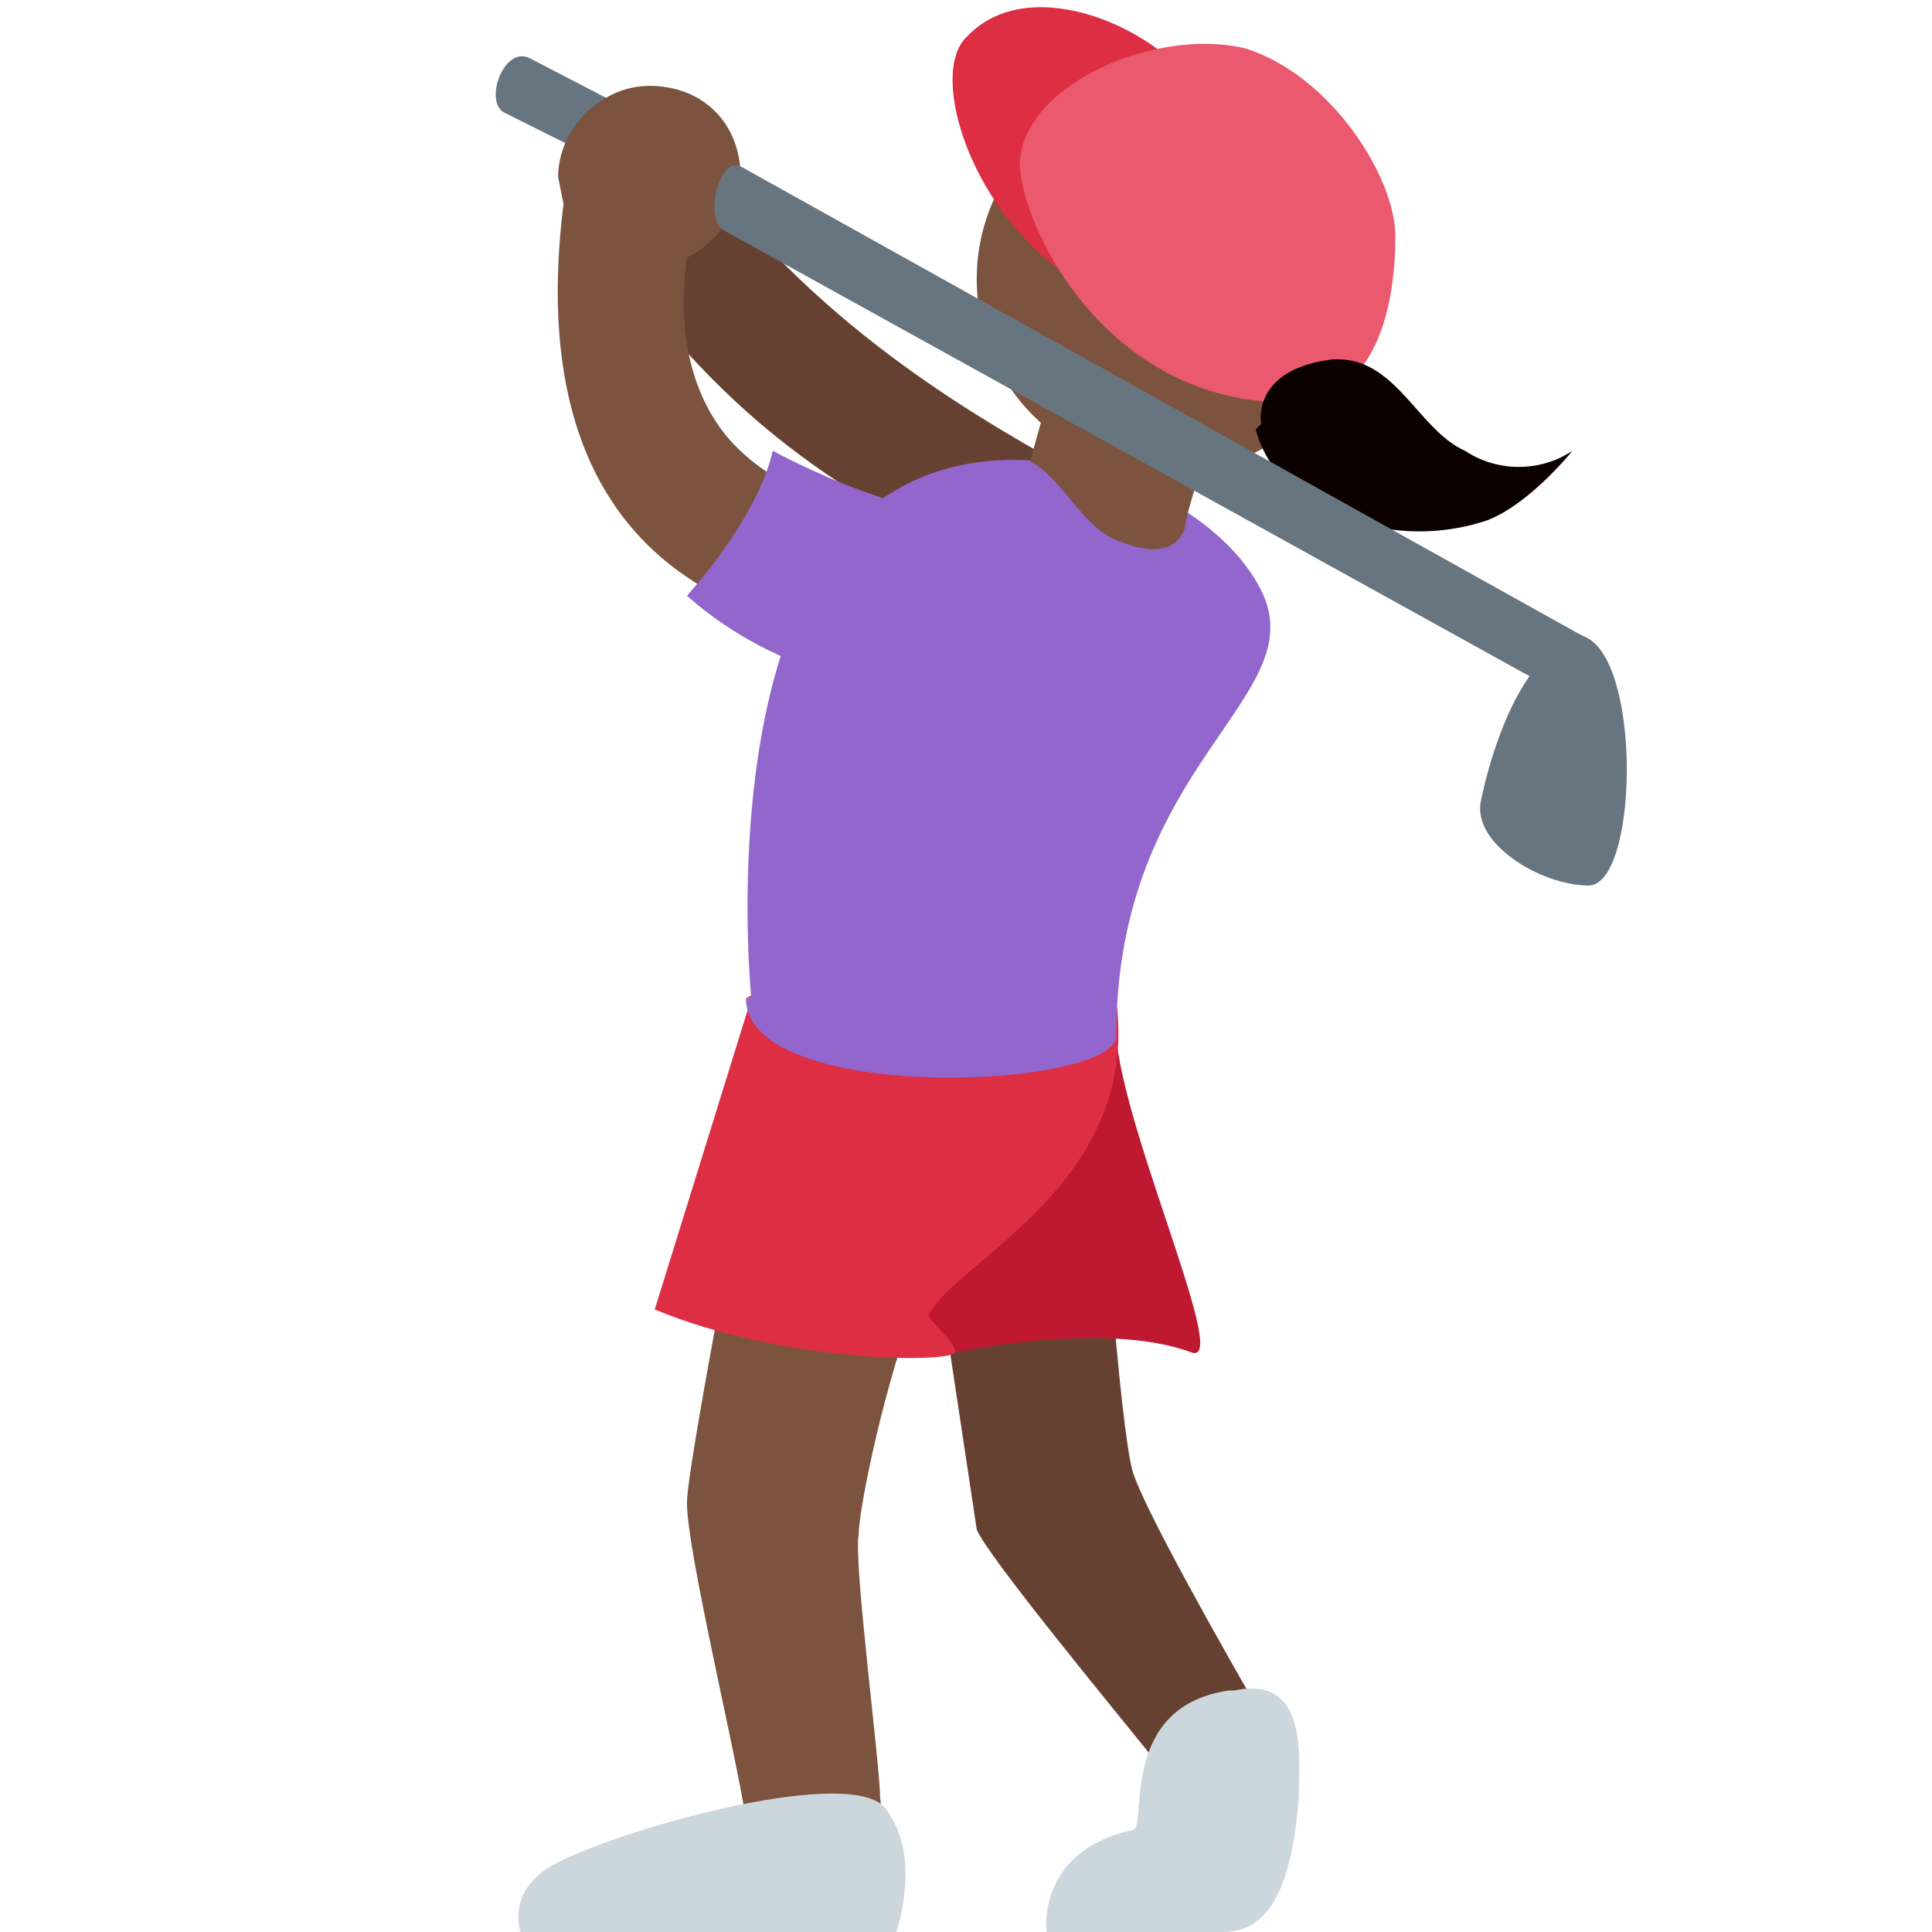 <svg xmlns="http://www.w3.org/2000/svg" viewBox="0 0 36 36"><path fill="#664131" d="M23.3 31.6c-.4-.7-2-3.5-2.2-4.2-.2-.7-.7-6-.5-8.5 0 0-4.1-2.7-3.8.3l1.4 9.3c.2.5 2.6 3.4 3.4 4.4.4.5 2-.7 1.7-1.3z"/><path fill="#BE1931" d="M20.8 18.9l-4.5.3c.2 1.6-.7 4.6 1.5 6 0 0 2.8-.6 4.4 0 .8.3-1.6-4.8-1.4-6.3z"/><path fill="#7C533E" d="M19.8 18c-.6-2.8-5.3.6-5.3.6s-1.7 8.6-1.7 9.4c0 .9.9 4.6 1.1 5.9.1.4 2.7.6 2.5-.4 0-.6-.5-4.4-.4-4.9 0-.5.5-2.9 1.1-4.4.5-1.1 3.3-2.3 2.7-6.1z"/><path fill="#DD2E44" d="M14 18.6l-1.8 5.8c2.4 1 5.5 1 5.6.8 0-.2-.5-.6-.5-.7.6-1.1 4.3-2.6 3.4-6.4-.6-2.9-6.8.5-6.8.5z"/><path fill="#66757F" d="M13.2 3.5c-.1.3-.6.3-1 0L9.4 2.1c-.4-.2 0-1.3.5-1l2.7 1.4c.4.3.5 1 .5 1z"/><path fill="#CCD6DD" d="M16.5 33.7c-.6-.8-4.7.3-6.1 1-1 .5-.7 1.3-.7 1.3h7s.5-1.4-.2-2.3z"/><path fill="#664131" d="M20.4 9c-2.2-1.2-5-2.8-7.3-5.8-.3-.3-2.1 1-2 1.2 2.1 3 4.5 5.5 11 7.4.2 0-.9-2.4-1.7-2.9z"/><path fill="#7C533E" d="M25.4 5.2a3.6 3.6 0 1 1-7.2 0 3.6 3.6 0 0 1 7.2 0"/><path fill="#DD2E44" d="M20 5.2C18.1 4 17.3 1.4 18 .7c1.2-1.3 3.7-.1 4.3 1 .7 1-1.8 3.9-2.4 3.5z"/><path fill="#9266CC" d="M14 18.6s-.7-6.8 2.3-9.2c2.3-1.8 6.2-.4 7.2 1.6s-2.7 3.2-2.7 8.3c0 1-6.9 1.3-6.9-.7z"/><path fill="#7C533E" d="M20.2 5.8c-.5 1-.8 2-1 2.8.6.3 1 1.3 1.7 1.5 1 .4 1.2-.2 1.2-.4.3-1.3 1-2.5 1.3-3.2.5-.8-2.6-2-3.2-.7z"/><path fill="#EA596E" d="M19 3c0 1.2 1.6 4.5 5 4.5 1.7 0 2-1.9 2-3.1 0-1.1-1.2-3-2.8-3.5-1.7-.4-4.2.7-4.2 2.2z"/><path fill="#CCD6DD" d="M23 31.5c1.4-.3 1.2 1.3 1.2 2-.1 1.3-.4 2.5-1.4 2.5h-3.3s-.2-1.5 1.6-1.9c.3 0-.3-2.3 1.8-2.6z"/><path fill="#7C533E" d="M18 9.7c-2 0-3.5-.5-4.4-1.5-.7-.8-1-2-.8-3.4.6-.3 1-.9 1-1.5 0-1-.7-1.7-1.7-1.7-.9 0-1.7.8-1.7 1.7l.1.5c-.9 7.2 4.1 7.9 5.8 8.1l1.6-2.2z"/><path fill="#0B0200" d="M23.5 7.9s-.2-1 1.3-1.2c1.2-.1 1.6 1.3 2.5 1.7.6.4 1.4.4 2 0 0 0-.8 1-1.6 1.3a4 4 0 0 1-3-.2C23.6 9 23.4 8 23.4 8z"/><path fill="#66757F" d="M29.6 12v-.1l-.2-.1-15.6-8.7c-.4-.2-.7 1-.3 1.2l15 8.3c-.5.7-.8 1.8-.9 2.3-.2.8 1.1 1.6 2 1.6.9 0 1-4 0-4.6z"/><path fill="#9266CC" d="M14.4 8.4c-.3 1.3-1.6 2.7-1.6 2.7 1.8 1.6 3.9 1.7 3.9 1.7s1.8-2 2.1-3.3c-1.5.5-4.4-1.1-4.4-1.1z"/></svg>